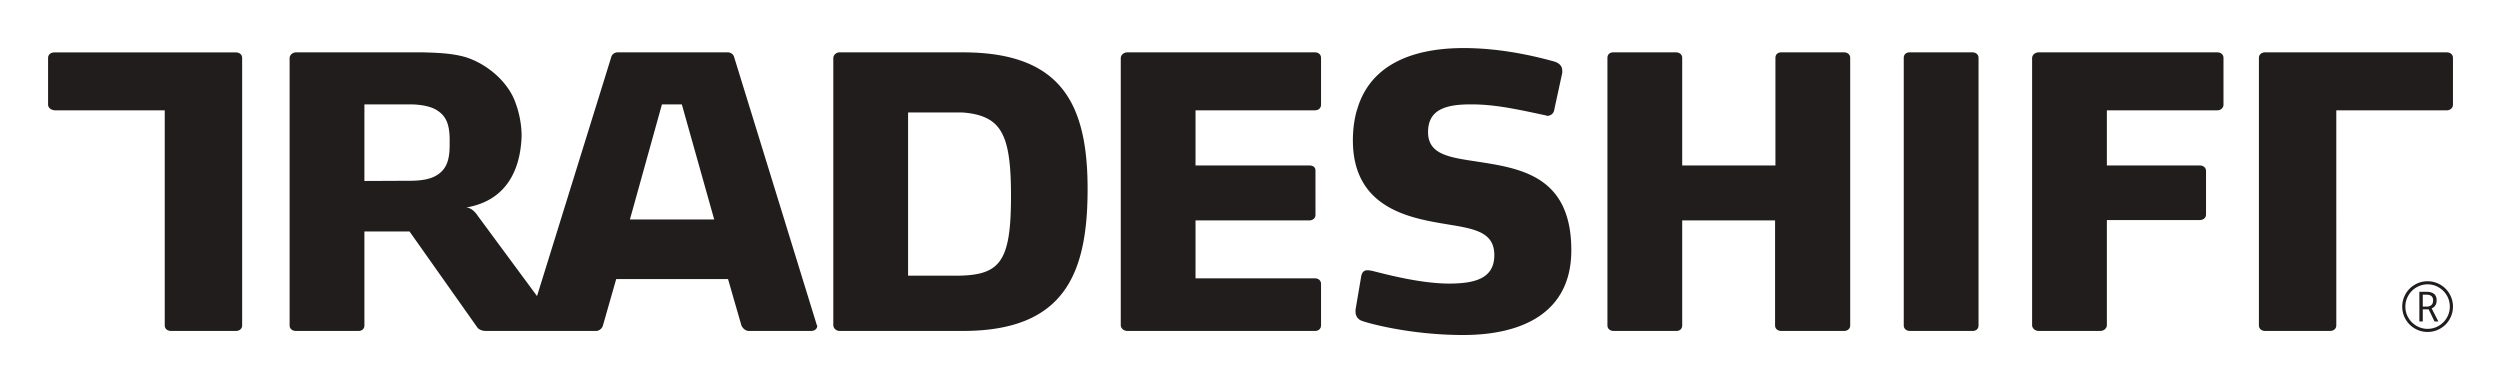 <svg xmlns="http://www.w3.org/2000/svg" role="img" viewBox="-18.44 -18.44 958.88 146.38"><title>Tradeshift logo</title><path fill="#211d1d" d="M223.167 65.728l12.281-44.12h7.63l12.415 44.12zM154.025 37.22c0 6.143-1.421 9.435-5.072 11.635-2.396 1.436-5.752 2.042-10.325 2.042l-17.297.076V21.607h18.488a29.88 29.88 0 014.637.51c1.76.36 3.272.867 4.497 1.611 3.651 2.192 5.072 5.398 5.072 11.537zm6.3 23.943c14.218-2.413 19.762-12.56 21.019-23.604.176-1.546.32-3.18.264-4.89-.207-6.235-2.093-10.998-2.207-11.339-3.061-9.245-12.688-16.363-20.78-18.256-4.597-1.075-9.053-1.276-14.918-1.437H95.206c-1.43 0-2.564.991-2.564 2.273v102.448c0 1.286.995 2.136 2.426 2.136h23.992c1.414 0 2.27-.85 2.27-2.136v-36.01h17.313l25.945 36.726c.428.719 1.707 1.42 3.267 1.42h42.309c1.279 0 2.412-.998 2.704-2.267l5.035-17.62h42.9l5.001 17.337c.287 1.272 1.565 2.55 2.98 2.55h23.941c1.279 0 2.275-.85 2.275-1.848 0-.14 0-.288-.15-.42l-25.465-82.552-.165-.527-.015-.036-6.1-19.776c-.29-.987-1.282-1.698-2.409-1.698h-42.24c-1.127 0-2.13.711-2.413 1.698l-6.15 19.812-22.354 71.97-22.807-30.884s-1.876-3.07-4.407-3.07M550.31 43.88c-11.642-1.841-21.02-2.415-21.02-11.642 0-3.82 1.33-6.29 3.503-7.897.332-.237.7-.456 1.07-.665a11.89 11.89 0 011.12-.531c2.93-1.229 6.726-1.553 10.785-1.553 5.347 0 10.355.618 15.561 1.553 4.196.75 8.514 1.692 13.26 2.703.142.15.424.15.57.15.184 0 .342-.069.505-.106a2.461 2.461 0 001.305-.697 2.888 2.888 0 00.751-1.615l.087-.435 2.962-13.638v-.86c0-1.848-1.272-2.98-3.26-3.544-3.266-.854-17.894-5.107-34.513-5.107-19.95 0-35.747 6.513-40.772 23.149-.05.19-.124.354-.176.53-.07.234-.15.443-.213.684-.87 3.289-1.374 6.916-1.374 11.012 0 24.703 19.6 29.393 33.66 31.795 11.507 1.991 20.588 2.573 20.588 12.227 0 8.656-6.816 10.934-17.32 10.934-11.788 0-26.274-4.132-29.4-4.84-.704-.138-1.278-.28-1.849-.28-1.416 0-2.26.712-2.547 2.693l-2.122 12.496v.712c0 1.565.842 2.987 2.544 3.55 2.277.858 18.465 5.395 38.77 5.395 22.003 0 41.458-8.088 41.458-32.509 0-27.271-17.743-31.105-33.934-33.665M347.885 87.305h-18.029v-62.62h19.875c2.009 0 4.141.36 5.054.53 11.435 2.24 14.546 9.701 14.546 31.503 0 25.693-4.259 30.587-21.446 30.587m45.742-64.007a1.25 1.25 0 00-.072-.153c-6.25-13.748-19.015-21.506-42.69-21.506H303.58c-1.279 0-2.406.99-2.406 2.272v102.316c0 1.269 1.127 2.267 2.406 2.267h47.286c38.912 0 47.847-21.806 47.847-54.46 0-11.954-1.348-22.178-4.93-30.358-.047-.117-.095-.253-.155-.378M72.02 1.666H2.415C1.002 1.666 0 2.507 0 3.8v17.866c0 .825.54 1.565 1.376 1.916.311.122.663.216 1.04.3h42.327l.006.031v82.445c0 1.286 1 2.136 2.42 2.136h24.85c1.42 0 2.416-.85 2.416-2.136V3.8c0-1.293-1.009-2.134-2.416-2.134m413.824-.029h-71.86c-1.414 0-2.551.991-2.551 2.273v102.317c0 1.269 1.137 2.267 2.55 2.267h71.993c1.289 0 2.274-.85 2.274-2.136v-15.9c0-1.272-.985-2.133-2.274-2.133h-45.867V66.098h43.596c1.42 0 2.41-.857 2.41-2.13V47.01c0-1.422-.99-1.982-2.41-1.982h-43.596V23.88h45.735c.374 0 .72-.07 1.03-.174.84-.317 1.376-1.016 1.376-1.954V3.767c0-1.289-.985-2.13-2.406-2.13m202.96 0h-23.994c-1.43 0-2.277.841-2.277 2.13v41.26h-35.759V3.768c0-1.289-.994-2.13-2.42-2.13h-23.992c-1.417 0-2.268.841-2.268 2.13v102.591c0 1.286.996 2.136 2.41 2.136h24c1.417 0 2.27-.85 2.27-2.136v-40.26h35.618v40.26c0 1.286.988 2.136 2.418 2.136h23.994c1.417 0 2.405-.85 2.405-2.136V3.768c0-1.29-.988-2.131-2.405-2.131m231.172 0h-69.588c-1.415 0-2.418.841-2.418 2.13v102.591c0 1.286 1.003 2.133 2.407 2.133h24.856c1.421 0 2.42-.847 2.42-2.133V23.881h42.323c.364 0 .702-.07.998-.174.87-.343 1.426-1.11 1.426-1.954V3.767c0-1.289-.998-2.13-2.424-2.13m-88.005 0h-68.446c-1.413 0-2.547.991-2.547 2.273v102.317c0 1.269 1.134 2.267 2.547 2.267h23.579c1.412 0 2.55-.998 2.55-2.267v-40.27h35.624c1.42 0 2.408-.852 2.408-2.13V47.149c0-1.272-.988-2.121-2.408-2.121h-35.624V23.88h42.316c.367 0 .699-.07.992-.174.864-.343 1.422-1.11 1.422-1.954V3.767c0-1.289-.99-2.13-2.414-2.13m-93.952 0h-24.002c-1.416 0-2.267.841-2.267 2.13v102.591c0 1.286.988 2.136 2.416 2.136h23.992c1.428 0 2.275-.85 2.275-2.136V3.768c0-1.29-.992-2.131-2.414-2.131M910.82 99.163h1.448c.785 0 1.401-.2 1.85-.602.447-.4.673-.984.673-1.752 0-1.484-.848-2.226-2.55-2.226h-1.421zm5.316-2.42c0 1.51-.632 2.545-1.903 3.106l2.563 5.006h-1.475l-2.252-4.657h-2.249v4.657h-1.308V93.472h2.73c1.234 0 2.191.266 2.873.8.68.537 1.021 1.36 1.021 2.471zm-11.992 2.42c0 1.535.381 2.956 1.145 4.263a8.548 8.548 0 003.111 3.112 8.309 8.309 0 004.27 1.15 8.295 8.295 0 004.262-1.145 8.555 8.555 0 003.112-3.11 8.314 8.314 0 001.15-4.27c0-1.5-.367-2.902-1.105-4.205-.738-1.302-1.768-2.348-3.092-3.143a8.26 8.26 0 00-4.328-1.19 8.321 8.321 0 00-4.249 1.144 8.47 8.47 0 00-3.125 3.137 8.383 8.383 0 00-1.151 4.257zm-1.203 0c0-1.724.431-3.343 1.292-4.852a9.51 9.51 0 013.559-3.57 9.597 9.597 0 014.877-1.306 9.62 9.62 0 014.851 1.293 9.49 9.49 0 013.57 3.558 9.597 9.597 0 011.309 4.877 9.64 9.64 0 01-1.256 4.786c-.836 1.492-2.01 2.688-3.519 3.585-1.508.895-3.161 1.345-4.955 1.345a9.525 9.525 0 01-4.941-1.34c-1.51-.893-2.684-2.085-3.525-3.577a9.609 9.609 0 01-1.262-4.8"/></svg>